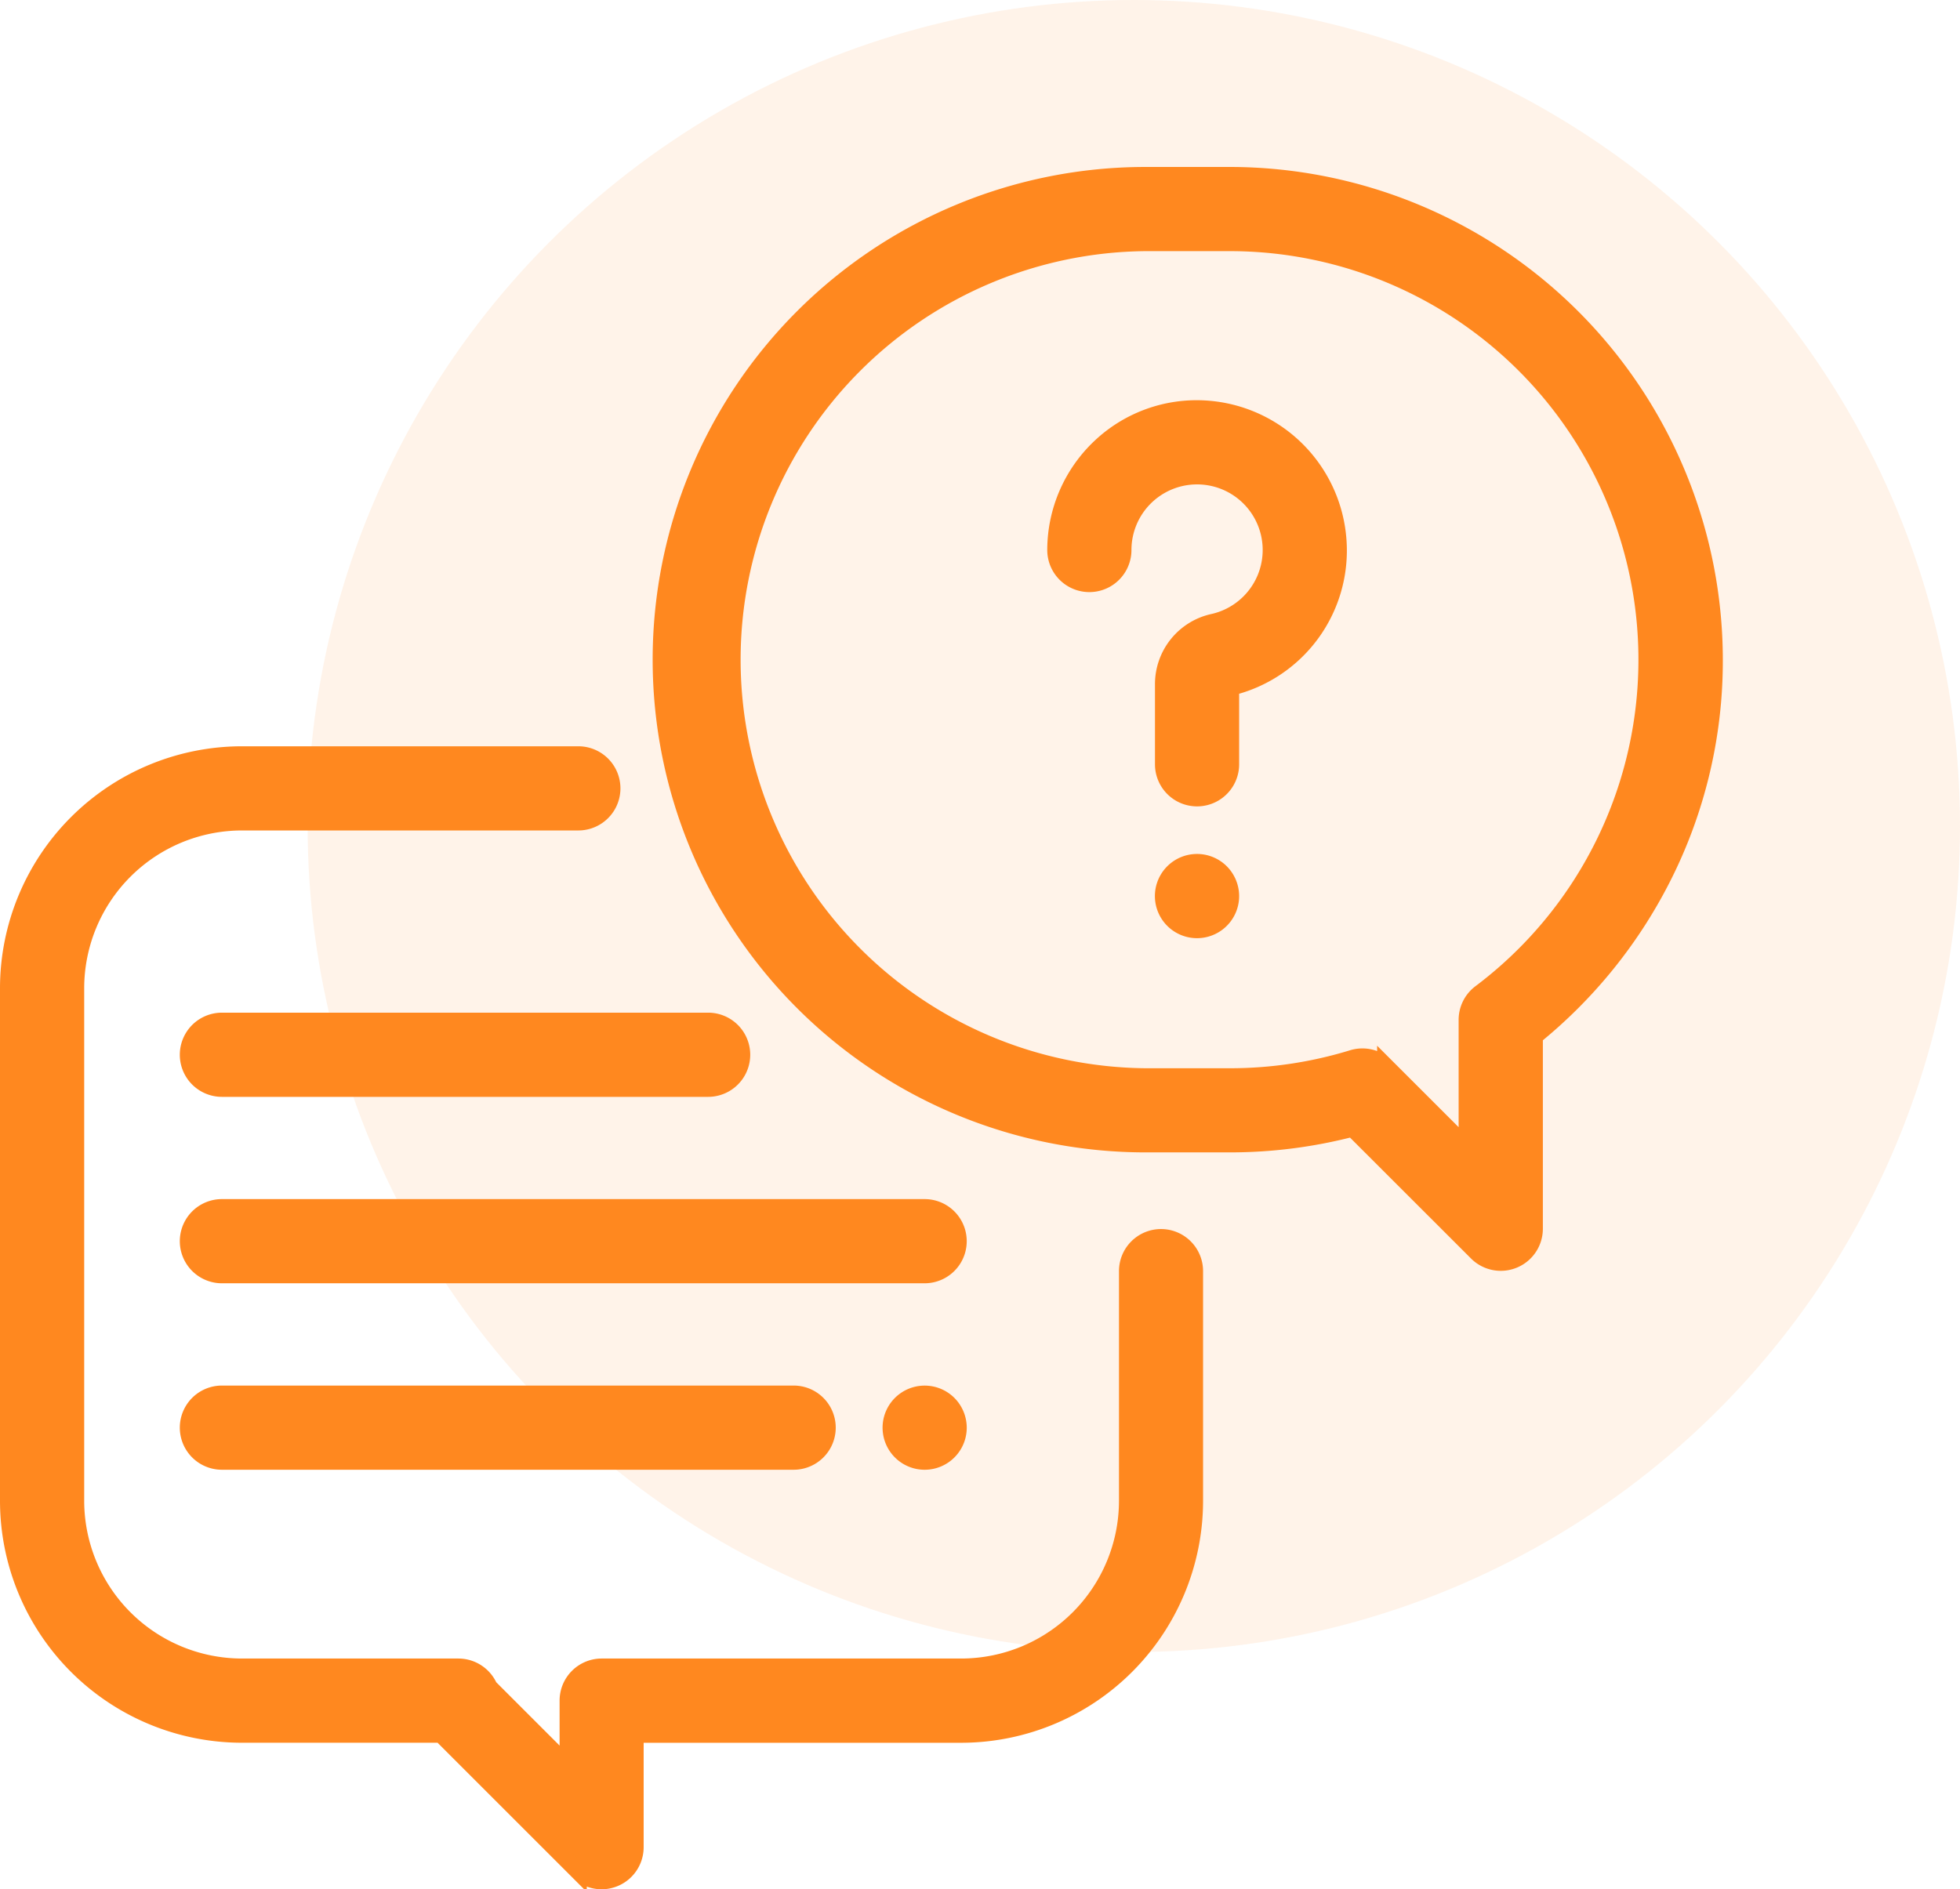 <svg xmlns="http://www.w3.org/2000/svg" width="55.75" height="53.75" viewBox="0 0 55.75 53.75"><defs><style>.a,.b{fill:#ff881f;}.a{opacity:0.1;}.b{stroke:#ff881f;stroke-width:0.5px;}</style></defs><g transform="translate(-130.25 -322)"><circle class="a" cx="23.5" cy="23.5" r="23.5" transform="translate(139 322)"/><g transform="translate(130.5 327)"><g transform="translate(0 16.482)"><path class="b" d="M32.775,187.735a.947.947,0,0,0-.947.947v6.536a4.742,4.742,0,0,1-4.736,4.736H16.864a.947.947,0,0,0-.947.947v1.883l-2.261-2.261a.948.948,0,0,0-.869-.569H6.631a4.742,4.742,0,0,1-4.736-4.736V180.631a4.742,4.742,0,0,1,4.736-4.736H16.2a.947.947,0,1,0,0-1.895H6.631A6.638,6.638,0,0,0,0,180.631v14.588a6.638,6.638,0,0,0,6.631,6.631H12.3l3.891,3.891a.947.947,0,0,0,1.617-.669l0-3.221h9.281a6.638,6.638,0,0,0,6.631-6.631v-6.536A.947.947,0,0,0,32.775,187.735Z" transform="translate(0 -174)"/></g><g transform="translate(18.566)"><path class="b" d="M212.166,0h-2.4a13.768,13.768,0,1,0,0,27.536h2.4a13.794,13.794,0,0,0,3.494-.448l3.542,3.54a.947.947,0,0,0,1.617-.67v-5.48a13.9,13.9,0,0,0,3.619-4.462,13.62,13.62,0,0,0,1.5-6.247A13.784,13.784,0,0,0,212.166,0ZM219.3,23.259a.947.947,0,0,0-.377.757v3.656l-2.318-2.317a.947.947,0,0,0-.948-.235,11.877,11.877,0,0,1-3.492.522h-2.4a11.874,11.874,0,0,1,0-23.747h2.4A11.874,11.874,0,0,1,219.3,23.259Z" transform="translate(-196)"/></g><g transform="translate(29.788 6.637)"><path class="b" d="M322.473,73.791a4.02,4.02,0,0,0-3.719-3.718,3.98,3.98,0,0,0-3.018,1.069,4.025,4.025,0,0,0-1.274,2.932.947.947,0,0,0,1.895,0,2.116,2.116,0,0,1,2.268-2.111,2.116,2.116,0,0,1,.313,4.175,1.793,1.793,0,0,0-1.412,1.757v2.276a.947.947,0,1,0,1.894,0v-2.2A3.99,3.99,0,0,0,322.473,73.791Z" transform="translate(-314.462 -70.063)"/></g><g transform="translate(32.851 19.545)"><path class="b" d="M348.417,206.608a.948.948,0,1,0,.278.67A.954.954,0,0,0,348.417,206.608Z" transform="translate(-346.8 -206.33)"/></g><g transform="translate(5.115 29.365)"><path class="b" d="M74.935,310H54.947a.947.947,0,0,0,0,1.895H74.935a.947.947,0,0,0,0-1.895Z" transform="translate(-54 -310)"/></g><g transform="translate(25.103 34.67)"><path class="b" d="M266.617,366.278a.947.947,0,1,0,.278.67A.954.954,0,0,0,266.617,366.278Z" transform="translate(-265 -366)"/></g><g transform="translate(5.115 34.67)"><path class="b" d="M71.209,366H54.947a.947.947,0,0,0,0,1.895H71.209a.947.947,0,0,0,0-1.895Z" transform="translate(-54 -366)"/></g><g transform="translate(5.115 24.061)"><path class="b" d="M68.777,254H54.947a.947.947,0,0,0,0,1.895h13.83a.947.947,0,0,0,0-1.895Z" transform="translate(-54 -254)"/></g></g></g></svg>